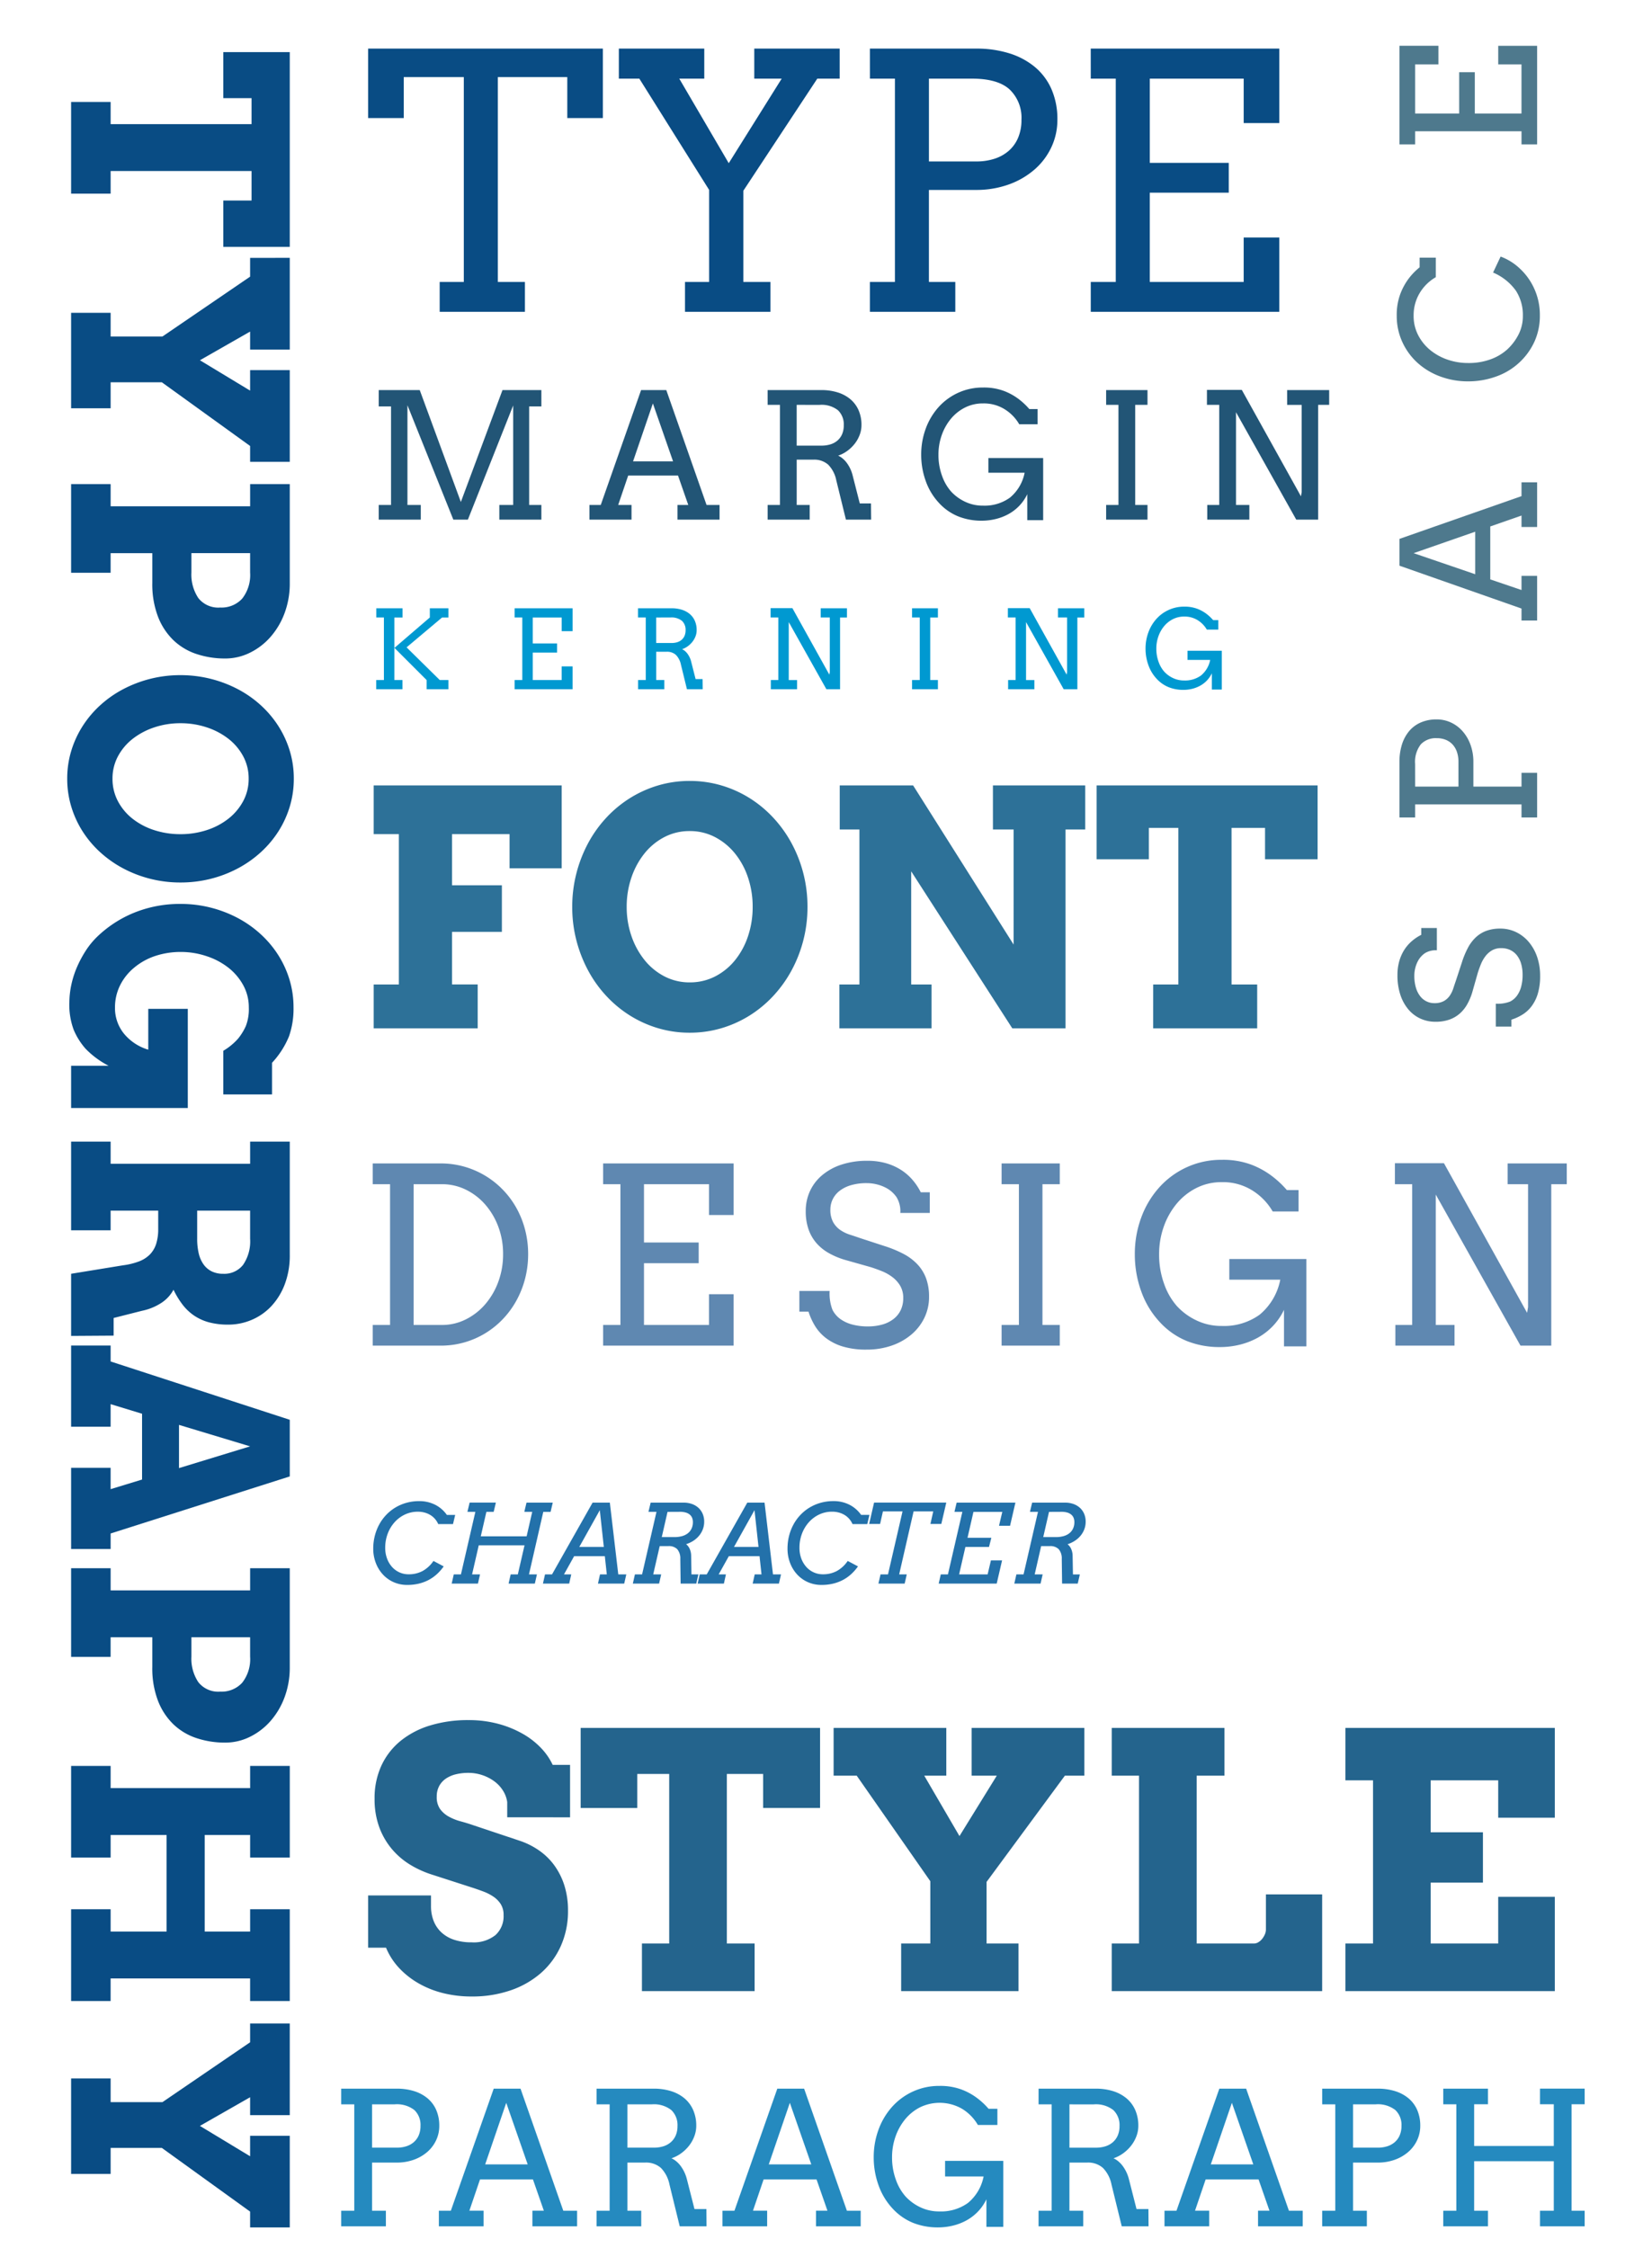 <svg xmlns="http://www.w3.org/2000/svg" xmlns:xlink="http://www.w3.org/1999/xlink" width="302" height="411" viewBox="0 0 302 411">
  <defs>
    <clipPath id="clip-Arvo2">
      <rect width="302" height="411"/>
    </clipPath>
  </defs>
  <g id="Arvo2" clip-path="url(#clip-Arvo2)">
    <g id="Group_70" data-name="Group 70" transform="translate(11439 3713)">
      <path id="Path_202" data-name="Path 202" d="M2.374,7.832H12.551a10.474,10.474,0,0,1,3.113.44,7.138,7.138,0,0,1,2.457,1.295,5.783,5.783,0,0,1,1.61,2.133,7.121,7.121,0,0,1,.573,2.938,6.114,6.114,0,0,1-.564,2.6,6.444,6.444,0,0,1-1.594,2.133,7.69,7.69,0,0,1-2.465,1.444,9.153,9.153,0,0,1-3.2.531H8.019v8.8h2.523V33H2.374V30.145H4.765V10.7H2.374ZM8.019,10.7v7.919h4.532a5.567,5.567,0,0,0,1.735-.257,3.882,3.882,0,0,0,1.361-.755,3.428,3.428,0,0,0,.9-1.245,4.309,4.309,0,0,0,.324-1.727,3.738,3.738,0,0,0-1.129-2.9,5.217,5.217,0,0,0-3.6-1.038Zm29.309,19.44h2.092l-1.992-5.711H27.749l-1.942,5.711H28.4V33H20.228V30.145h2.191L30.255,7.832h4.9l7.819,22.313H45.5V33H37.328Zm-8.633-8.467h7.77L32.546,10.422ZM49.056,7.832H59.531a10.414,10.414,0,0,1,3.1.44,7.138,7.138,0,0,1,2.457,1.295A5.864,5.864,0,0,1,66.7,11.7a7.033,7.033,0,0,1,.581,2.938,5.353,5.353,0,0,1-.34,1.868A6.473,6.473,0,0,1,66,18.216a7.2,7.2,0,0,1-1.436,1.4,6.569,6.569,0,0,1-1.81.946,3.78,3.78,0,0,1,.838.523,4.762,4.762,0,0,1,.8.83,6.759,6.759,0,0,1,.681,1.112,6.846,6.846,0,0,1,.49,1.336l1.395,5.479h2.175L69.16,33h-4.9l-1.876-7.653a6,6,0,0,0-1.569-3.03,4.087,4.087,0,0,0-2.88-.971H54.7v8.8h2.523V33H49.056V30.145h2.391V10.7H49.056ZM54.7,10.7v7.919h4.831a5.739,5.739,0,0,0,1.735-.249,3.781,3.781,0,0,0,1.361-.747,3.444,3.444,0,0,0,.9-1.237,4.249,4.249,0,0,0,.324-1.718,3.786,3.786,0,0,0-1.129-2.922A5.161,5.161,0,0,0,59.133,10.7Zm34.472,19.44h2.092l-1.992-5.711H79.593l-1.942,5.711h2.59V33H72.073V30.145h2.191L82.1,7.832H87l7.819,22.313H97.34V33H89.172Zm-8.633-8.467h7.77L84.391,10.422ZM120.324,33.1V28.053a8.551,8.551,0,0,1-1.577,2.283,8.781,8.781,0,0,1-2.108,1.6,10.1,10.1,0,0,1-2.482.946,11.5,11.5,0,0,1-2.681.315,12.2,12.2,0,0,1-4.532-.822,10.4,10.4,0,0,1-3.76-2.615,12.159,12.159,0,0,1-2.573-4.25,14.974,14.974,0,0,1-.888-5.13,14.468,14.468,0,0,1,.888-5.08,12.811,12.811,0,0,1,2.49-4.167,11.541,11.541,0,0,1,3.818-2.789,11.426,11.426,0,0,1,4.806-1.013,11.149,11.149,0,0,1,4.109.681,11.466,11.466,0,0,1,2.938,1.652,13.3,13.3,0,0,1,1.951,1.851h1.61v2.955h-3.569a8.336,8.336,0,0,0-2.947-2.988,8.227,8.227,0,0,0-7.612-.249,8.535,8.535,0,0,0-2.731,2.191,10.305,10.305,0,0,0-1.768,3.171,11.321,11.321,0,0,0-.631,3.785,11.772,11.772,0,0,0,.7,4.1,9.2,9.2,0,0,0,1.776,3.071,8.765,8.765,0,0,0,2.665,1.951,7.913,7.913,0,0,0,3.511.772,8.4,8.4,0,0,0,5.229-1.552,8.335,8.335,0,0,0,2.855-4.839H112.77V21.03h10.642V33.1Zm9.537-25.268h10.476a10.414,10.414,0,0,1,3.1.44,7.138,7.138,0,0,1,2.457,1.295,5.864,5.864,0,0,1,1.619,2.133,7.033,7.033,0,0,1,.581,2.938,5.353,5.353,0,0,1-.34,1.868,6.473,6.473,0,0,1-.946,1.71,7.2,7.2,0,0,1-1.436,1.4,6.569,6.569,0,0,1-1.81.946,3.78,3.78,0,0,1,.838.523,4.762,4.762,0,0,1,.8.83,6.76,6.76,0,0,1,.681,1.112,6.846,6.846,0,0,1,.49,1.336l1.395,5.479h2.175L149.965,33h-4.9l-1.876-7.653a6,6,0,0,0-1.569-3.03,4.087,4.087,0,0,0-2.88-.971h-3.237v8.8h2.523V33h-8.168V30.145h2.391V10.7h-2.391Zm5.645,2.872v7.919h4.831a5.738,5.738,0,0,0,1.735-.249,3.781,3.781,0,0,0,1.361-.747,3.444,3.444,0,0,0,.9-1.237,4.249,4.249,0,0,0,.324-1.718,3.786,3.786,0,0,0-1.129-2.922,5.161,5.161,0,0,0-3.586-1.046Zm34.472,19.44h2.092l-1.992-5.711H160.4l-1.942,5.711h2.59V33h-8.168V30.145h2.191l7.836-22.312h4.9l7.819,22.313h2.523V33h-8.168Zm-8.633-8.467h7.77L165.2,10.422ZM181.705,7.832h10.177a10.474,10.474,0,0,1,3.113.44,7.138,7.138,0,0,1,2.457,1.295,5.783,5.783,0,0,1,1.61,2.133,7.121,7.121,0,0,1,.573,2.938,6.114,6.114,0,0,1-.564,2.6,6.444,6.444,0,0,1-1.594,2.133,7.69,7.69,0,0,1-2.465,1.444,9.153,9.153,0,0,1-3.2.531H187.35v8.8h2.523V33h-8.168V30.145H184.1V10.7h-2.391ZM187.35,10.7v7.919h4.532a5.567,5.567,0,0,0,1.735-.257,3.882,3.882,0,0,0,1.361-.755,3.428,3.428,0,0,0,.9-1.245,4.309,4.309,0,0,0,.324-1.727,3.738,3.738,0,0,0-1.129-2.9,5.217,5.217,0,0,0-3.6-1.038Zm34.173-2.872h8.168v2.855H227.3V30.145h2.391V33h-8.168V30.145h2.523V21.1h-14.56v9.048h2.523V33h-8.168V30.145h2.391V10.688h-2.391V7.832h8.168v2.855h-2.523v7.62h14.56v-7.62h-2.523Z" transform="translate(-11379 -3339)" fill="#258abf"/>
      <path id="Path_216" data-name="Path 216" d="M13.613-3.145a8.751,8.751,0,0,1-1.26,1.431A7.273,7.273,0,0,1,10.83-.649a7.681,7.681,0,0,1-1.8.664,8.991,8.991,0,0,1-2.08.229,6.054,6.054,0,0,1-2.476-.5A5.958,5.958,0,0,1,2.51-1.65a6.5,6.5,0,0,1-1.3-2.1A7.215,7.215,0,0,1,.732-6.4,9.4,9.4,0,0,1,1.021-8.74a8.935,8.935,0,0,1,.815-2.085,8.266,8.266,0,0,1,1.279-1.748A7.981,7.981,0,0,1,4.8-13.916a8.219,8.219,0,0,1,2.021-.859,8.511,8.511,0,0,1,2.29-.3,6.34,6.34,0,0,1,2.954.669,5.827,5.827,0,0,1,2.124,1.851h1.523l-.4,1.68h-2.7a3.639,3.639,0,0,0-.571-.918,3.584,3.584,0,0,0-.83-.718,4.053,4.053,0,0,0-1.06-.464,4.6,4.6,0,0,0-1.26-.166,5.456,5.456,0,0,0-2.383.522A5.944,5.944,0,0,0,4.619-11.2a6.6,6.6,0,0,0-1.25,2.095A7.176,7.176,0,0,0,2.92-6.562a5.548,5.548,0,0,0,.352,2.026A4.752,4.752,0,0,0,4.209-3a4.053,4.053,0,0,0,1.357.967A3.984,3.984,0,0,0,7.178-1.7a5.326,5.326,0,0,0,2.593-.61,5.806,5.806,0,0,0,1.968-1.831ZM28.75-14.8h4.8l-.4,1.689H31.816L29.2-1.68h1.455L30.273,0h-4.8l.381-1.68h1.309L28.389-7H20.02L18.8-1.68h1.455L19.873,0h-4.8l.381-1.68h1.309l2.637-11.436H17.949l.4-1.689h4.8l-.4,1.689H21.416L20.391-8.643H28.77l1.025-4.473H28.35ZM42.188-1.68h1.24l-.361-3.34H37.461L35.6-1.68h1.328L36.553,0h-4.8l.381-1.68h1.279L40.83-14.8h3.154L45.527-1.68h1.465L46.611,0h-4.8ZM38.4-6.7h4.482l-.732-6.719ZM51.445-14.8h6.025a4.46,4.46,0,0,1,1.543.254,3.468,3.468,0,0,1,1.187.713,3.144,3.144,0,0,1,.762,1.1,3.584,3.584,0,0,1,.269,1.4,3.883,3.883,0,0,1-.269,1.46,4.167,4.167,0,0,1-.723,1.191,4.673,4.673,0,0,1-1.055.9A5.658,5.658,0,0,1,57.92-7.2a2.107,2.107,0,0,1,.645.82,3.156,3.156,0,0,1,.283,1.3l.059,3.4h1.26L59.785,0H56.924l-.059-4.5a2.592,2.592,0,0,0-.557-1.787,2.134,2.134,0,0,0-1.621-.566H53.1L51.914-1.68h1.455L52.988,0h-4.8l.381-1.68h1.309L52.51-13.115H51.045Zm3.086,1.689L53.477-8.5h2.314a5.219,5.219,0,0,0,1.353-.166,3.045,3.045,0,0,0,1.069-.508,2.381,2.381,0,0,0,.7-.859,2.719,2.719,0,0,0,.254-1.211A2.045,2.045,0,0,0,59.033-12a1.51,1.51,0,0,0-.425-.6,2.006,2.006,0,0,0-.732-.386,3.587,3.587,0,0,0-1.05-.137ZM70.469-1.68h1.24l-.361-3.34H65.742L63.877-1.68h1.328L64.834,0h-4.8l.381-1.68h1.279L69.111-14.8h3.154L73.809-1.68h1.465L74.893,0h-4.8ZM66.68-6.7h4.482l-.732-6.719ZM89.346-3.145a8.751,8.751,0,0,1-1.26,1.431A7.274,7.274,0,0,1,86.563-.649a7.681,7.681,0,0,1-1.8.664,8.991,8.991,0,0,1-2.08.229,6.054,6.054,0,0,1-2.476-.5A5.958,5.958,0,0,1,78.242-1.65a6.5,6.5,0,0,1-1.3-2.1A7.215,7.215,0,0,1,76.465-6.4a9.4,9.4,0,0,1,.288-2.344,8.935,8.935,0,0,1,.815-2.085,8.266,8.266,0,0,1,1.279-1.748,7.981,7.981,0,0,1,1.685-1.343,8.219,8.219,0,0,1,2.021-.859,8.511,8.511,0,0,1,2.29-.3,6.34,6.34,0,0,1,2.954.669,5.827,5.827,0,0,1,2.124,1.851h1.523l-.4,1.68h-2.7a3.639,3.639,0,0,0-.571-.918,3.584,3.584,0,0,0-.83-.718,4.053,4.053,0,0,0-1.06-.464,4.6,4.6,0,0,0-1.26-.166,5.456,5.456,0,0,0-2.383.522A5.944,5.944,0,0,0,80.352-11.2,6.6,6.6,0,0,0,79.1-9.106a7.176,7.176,0,0,0-.449,2.544A5.548,5.548,0,0,0,79-4.536,4.752,4.752,0,0,0,79.941-3a4.053,4.053,0,0,0,1.357.967A3.984,3.984,0,0,0,82.91-1.7,5.326,5.326,0,0,0,85.5-2.31a5.806,5.806,0,0,0,1.968-1.831ZM93.467-1.68h1.367L97.49-13.2H93.906l-.518,2.3h-2l.9-3.906h13.2L104.58-10.9h-1.992l.518-2.3H99.512L96.875-1.68h1.387L97.881,0H93.086ZM107.383-14.8h10.742l-.977,4.229h-2.021l.6-2.539h-5.273l-1.084,4.736h4.355L113.3-6.7h-4.316l-1.152,5.02h5.215l.6-2.559h2.041L114.707,0H104.1l.381-1.68h1.309l2.637-11.436h-1.445Zm13.8,0h6.025a4.46,4.46,0,0,1,1.543.254,3.468,3.468,0,0,1,1.187.713,3.144,3.144,0,0,1,.762,1.1,3.584,3.584,0,0,1,.269,1.4,3.883,3.883,0,0,1-.269,1.46,4.167,4.167,0,0,1-.723,1.191,4.673,4.673,0,0,1-1.055.9,5.658,5.658,0,0,1-1.265.591,2.107,2.107,0,0,1,.645.82,3.156,3.156,0,0,1,.283,1.3l.059,3.4h1.26L129.521,0H126.66L126.6-4.5a2.592,2.592,0,0,0-.557-1.787,2.134,2.134,0,0,0-1.621-.566h-1.592L121.65-1.68h1.455L122.725,0h-4.8l.381-1.68h1.309l2.637-11.436h-1.465Zm3.086,1.689L123.213-8.5h2.314a5.219,5.219,0,0,0,1.353-.166,3.045,3.045,0,0,0,1.069-.508,2.381,2.381,0,0,0,.7-.859,2.719,2.719,0,0,0,.254-1.211A2.045,2.045,0,0,0,128.77-12a1.51,1.51,0,0,0-.425-.6,2.006,2.006,0,0,0-.732-.386,3.587,3.587,0,0,0-1.05-.137Z" transform="translate(-11371.5 -3423.5)" fill="#2371aa"/>
      <path id="Path_206" data-name="Path 206" d="M26.724-34.563a5.307,5.307,0,0,0-.778-2.095,6.2,6.2,0,0,0-1.587-1.7,7.938,7.938,0,0,0-2.19-1.127,7.932,7.932,0,0,0-2.555-.413,9.546,9.546,0,0,0-2.253.254,5.6,5.6,0,0,0-1.825.778A3.883,3.883,0,0,0,14.3-37.515a3.979,3.979,0,0,0-.46,1.968,3.749,3.749,0,0,0,.619,2.269A4.9,4.9,0,0,0,16.044-31.9a9.44,9.44,0,0,0,2.142.857q1.174.317,2.285.7l8.728,2.92a13.952,13.952,0,0,1,3.4,1.746,11.656,11.656,0,0,1,2.745,2.7,12.826,12.826,0,0,1,1.825,3.65,15.033,15.033,0,0,1,.667,4.634,15.515,15.515,0,0,1-1.285,6.379,14.37,14.37,0,0,1-3.6,4.951A16.5,16.5,0,0,1,27.39-.159,21.432,21.432,0,0,1,20.217.984,21.331,21.331,0,0,1,15,.365a17.407,17.407,0,0,1-4.491-1.793A15.265,15.265,0,0,1,6.951-4.237a12.3,12.3,0,0,1-2.38-3.7H1.3v-9.553H12.791v1.968a7.33,7.33,0,0,0,.46,2.634,5.7,5.7,0,0,0,1.381,2.095A6.287,6.287,0,0,0,16.948-9.41a9.84,9.84,0,0,0,3.269.492,6.378,6.378,0,0,0,4.348-1.317A4.635,4.635,0,0,0,26.057-13.9a3.637,3.637,0,0,0-.524-2.015,4.734,4.734,0,0,0-1.349-1.365,8.841,8.841,0,0,0-1.841-.936q-1.016-.381-2-.7l-7.268-2.349a18.289,18.289,0,0,1-3.983-1.777A13.7,13.7,0,0,1,5.7-25.9a13.337,13.337,0,0,1-2.349-4.015,14.74,14.74,0,0,1-.873-5.253,14.114,14.114,0,0,1,1.27-6.11A12.716,12.716,0,0,1,7.3-45.8a15.89,15.89,0,0,1,5.427-2.793,23.665,23.665,0,0,1,6.887-.952,20.738,20.738,0,0,1,5.459.682,18.9,18.9,0,0,1,4.491,1.825,14.412,14.412,0,0,1,3.364,2.618,11.612,11.612,0,0,1,2.111,3.063h3.174v9.585H26.724ZM51.353-8.7h4.983V-39.7H50.5v6.221H40.149V-48.115H83.916v14.631H73.506V-39.7H66.873V-8.7h5.078V0h-20.6ZM86.392-48.115h20.6v8.728h-4.031L109.4-28.342l6.824-11.045h-4.6v-8.728h20.6v8.728h-3.555L114.353-19.963V-8.7h5.84V0H98.738V-8.7h5.332V-20.09l-13.457-19.3H86.392Zm50.845,0h20.6v8.728h-5.078V-8.7H163.23a1.556,1.556,0,0,0,.809-.238,2.581,2.581,0,0,0,.7-.619,3.624,3.624,0,0,0,.492-.825,2.171,2.171,0,0,0,.19-.857v-6.443H175.7V0H137.236V-8.7h4.983V-39.387h-4.983Zm42.72,0h38.276v16.409H207.886V-38.53H195.54v9.49h9.553v9.2H195.54V-8.7h12.346v-8.538h10.347V0H179.956V-8.7H185V-38.53h-5.046Z" transform="translate(-11373 -3349)" fill="#24648d"/>
      <path id="Path_217" data-name="Path 217" d="M3.311-44.414H37.676v15.146H28.154v-6.24H17.637v9.346h9.111v8.525H17.637v9.609h4.688V0H3.311V-8.027h4.6v-27.48h-4.6ZM61.084.791a20.111,20.111,0,0,1-5.771-.82,20.881,20.881,0,0,1-5.142-2.314,21.416,21.416,0,0,1-4.336-3.589,22.3,22.3,0,0,1-3.325-4.658,24.689,24.689,0,0,1-2.139-5.493,24.238,24.238,0,0,1-.762-6.123,24.409,24.409,0,0,1,.762-6.138,24.623,24.623,0,0,1,2.139-5.508,22.3,22.3,0,0,1,3.325-4.658A21.416,21.416,0,0,1,50.171-42.1a20.881,20.881,0,0,1,5.142-2.314,20.111,20.111,0,0,1,5.771-.82,20.261,20.261,0,0,1,5.786.82A20.819,20.819,0,0,1,72.026-42.1a21.416,21.416,0,0,1,4.336,3.589,22.732,22.732,0,0,1,3.34,4.658,24.2,24.2,0,0,1,2.153,5.508,24.409,24.409,0,0,1,.762,6.138,24.291,24.291,0,0,1-.762,6.108A24.2,24.2,0,0,1,79.7-10.591a22.732,22.732,0,0,1-3.34,4.658,21.416,21.416,0,0,1-4.336,3.589A20.819,20.819,0,0,1,66.87-.029,20.261,20.261,0,0,1,61.084.791Zm0-9.2a10.018,10.018,0,0,0,4.673-1.1A11.325,11.325,0,0,0,69.4-12.5a13.962,13.962,0,0,0,2.358-4.395,16.706,16.706,0,0,0,.835-5.317,16.668,16.668,0,0,0-.85-5.361,13.991,13.991,0,0,0-2.388-4.409,11.536,11.536,0,0,0-3.647-2.988,9.869,9.869,0,0,0-4.629-1.1,9.869,9.869,0,0,0-4.629,1.1,11.376,11.376,0,0,0-3.633,2.988,14.394,14.394,0,0,0-2.388,4.409,16.41,16.41,0,0,0-.864,5.361,16.189,16.189,0,0,0,.864,5.317A14.429,14.429,0,0,0,52.822-12.5a11.376,11.376,0,0,0,3.633,2.988A9.869,9.869,0,0,0,61.084-8.408Zm55.43-36.006h16.875v8.057h-3.6V0h-9.727L101.572-28.711V-8.027h3.721V0H88.447V-8.027h3.662v-28.33h-3.6v-8.057h13.418l18.369,29.092V-36.357h-3.779Zm29.3,36.387h4.6V-36.65H145.02v5.742h-9.551V-44.414h40.4v13.506H166.26V-36.65h-6.123V-8.027h4.688V0H145.811Z" transform="translate(-11374 -3525)" fill="#2d7198"/>
      <path id="Path_218" data-name="Path 218" d="M15.273-18.328a3.72,3.72,0,0,0-.531-2.191,4.127,4.127,0,0,0-1.17-1.121,5.388,5.388,0,0,0-1.4-.6,5.8,5.8,0,0,0-1.527-.208,7.546,7.546,0,0,0-2.208.291,4.687,4.687,0,0,0-1.569.789A3.29,3.29,0,0,0,5.927-20.2a3.211,3.211,0,0,0-.315,1.395A3.5,3.5,0,0,0,6-17.042a3.259,3.259,0,0,0,.988,1.079,5.118,5.118,0,0,0,1.32.639q.722.232,1.386.465l3.354,1.1a16.045,16.045,0,0,1,2.665,1.1,7.292,7.292,0,0,1,1.934,1.453A5.741,5.741,0,0,1,18.834-9.28a7.28,7.28,0,0,1,.407,2.54A6.573,6.573,0,0,1,18.6-3.852a7.009,7.009,0,0,1-1.785,2.308A8.462,8.462,0,0,1,14.086-.008a10.444,10.444,0,0,1-3.478.556,11,11,0,0,1-3.32-.44A7.288,7.288,0,0,1,4.972-1.071a6.162,6.162,0,0,1-1.5-1.685A9.219,9.219,0,0,1,2.59-4.7H1.328V-7.554H5.512A6.205,6.205,0,0,0,5.9-4.947a3.539,3.539,0,0,0,1.087,1.27,4.986,4.986,0,0,0,1.66.764,8.222,8.222,0,0,0,2.125.257,7.214,7.214,0,0,0,2.034-.266,4.5,4.5,0,0,0,1.544-.772,3.4,3.4,0,0,0,.979-1.229,3.791,3.791,0,0,0,.34-1.635,3.283,3.283,0,0,0-.423-1.718,4.18,4.18,0,0,0-1.087-1.2,6.322,6.322,0,0,0-1.453-.813q-.789-.315-1.519-.548L7.554-11.87a10.666,10.666,0,0,1-2.183-.93,6.464,6.464,0,0,1-1.693-1.378,5.8,5.8,0,0,1-1.087-1.9,7.581,7.581,0,0,1-.382-2.515A6.55,6.55,0,0,1,2.772-21.3a6.289,6.289,0,0,1,1.66-2.208,7.984,7.984,0,0,1,2.681-1.486,11.239,11.239,0,0,1,3.627-.54,9.262,9.262,0,0,1,2.482.315,7.848,7.848,0,0,1,2.059.888,7.213,7.213,0,0,1,1.627,1.378A8.31,8.31,0,0,1,18.1-21.184h1.245v2.855Zm24.282-6.84H49.732a10.474,10.474,0,0,1,3.113.44A7.138,7.138,0,0,1,55.3-23.433a5.783,5.783,0,0,1,1.61,2.133,7.121,7.121,0,0,1,.573,2.938,6.114,6.114,0,0,1-.564,2.6,6.444,6.444,0,0,1-1.594,2.133,7.69,7.69,0,0,1-2.465,1.444,9.153,9.153,0,0,1-3.2.531H45.2v8.8h2.523V0H39.555V-2.855h2.391V-22.3H39.555ZM45.2-22.3v7.919h4.532a5.567,5.567,0,0,0,1.735-.257,3.882,3.882,0,0,0,1.361-.755,3.428,3.428,0,0,0,.9-1.245,4.309,4.309,0,0,0,.324-1.727,3.738,3.738,0,0,0-1.129-2.9,5.217,5.217,0,0,0-3.6-1.038ZM92.658-2.855h2.092L92.757-8.566H83.079L81.136-2.855h2.59V0H75.558V-2.855h2.191l7.836-22.312h4.9L98.3-2.855h2.523V0H92.658Zm-8.633-8.467h7.77L87.876-22.578Zm54.3-7.205a8.2,8.2,0,0,0-2.947-2.972,7.92,7.92,0,0,0-4.092-1.079,7.628,7.628,0,0,0-3.52.813,8.585,8.585,0,0,0-2.731,2.183,10.179,10.179,0,0,0-1.768,3.171,11.393,11.393,0,0,0-.631,3.793,11.606,11.606,0,0,0,.7,4.175,9.218,9.218,0,0,0,1.818,3.021,9.786,9.786,0,0,0,2.665,2.009,7.39,7.39,0,0,0,3.47.805,8.153,8.153,0,0,0,4.565-1.27,9.86,9.86,0,0,0,3.32-4.175l2.922,1.378a10.263,10.263,0,0,1-2.142,3.461,11.374,11.374,0,0,1-3.727,2.689A11.585,11.585,0,0,1,131.317.5a11.4,11.4,0,0,1-4.731-.971,12,12,0,0,1-3.843-2.764,12.159,12.159,0,0,1-2.573-4.25,14.974,14.974,0,0,1-.888-5.13,14.468,14.468,0,0,1,.888-5.08,12.714,12.714,0,0,1,2.49-4.159,11.7,11.7,0,0,1,3.818-2.789,11.347,11.347,0,0,1,4.806-1.021,10.927,10.927,0,0,1,3.984.656,11.444,11.444,0,0,1,2.847,1.561,11.748,11.748,0,0,1,2.017,1.967h1.76v2.955ZM162.6-25.168h18.029v7.122h-3.4V-22.3h-8.981v8.052H175.8v2.855h-7.554v8.533h8.981v-4.25h3.4V0H162.6V-2.855H165V-22.3H162.6Z" transform="translate(-11158 -3524) rotate(-90)" fill="#4e798d"/>
      <path id="Path_223" data-name="Path 223" d="M2.234-2.687h2.25V-20.7H2.234v-2.984h7.5L17.25-3.234l7.609-20.453h7.109V-20.7H29.734V-2.687h2.234V0H24.281V-2.687h2.531V-20.875L18.531,0H15.875L7.484-20.922V-2.687H9.922V0H2.234Zm54.619,0h1.969L56.947-8.062H47.838L46.009-2.687h2.438V0H40.759V-2.687h2.063l7.375-21h4.609l7.359,21h2.375V0H56.853Zm-8.125-7.969h7.313L52.353-21.25Zm24.6-13.031h9.859a9.8,9.8,0,0,1,2.914.414,6.718,6.718,0,0,1,2.313,1.219,5.519,5.519,0,0,1,1.523,2.008,6.619,6.619,0,0,1,.547,2.766,5.038,5.038,0,0,1-.32,1.758,6.092,6.092,0,0,1-.891,1.609,6.774,6.774,0,0,1-1.352,1.32,6.183,6.183,0,0,1-1.7.891,3.558,3.558,0,0,1,.789.492,4.482,4.482,0,0,1,.75.781A6.362,6.362,0,0,1,88.4-9.383a6.443,6.443,0,0,1,.461,1.258l1.313,5.156h2.047L92.253,0H87.644L85.878-7.2A5.651,5.651,0,0,0,84.4-10.055a3.847,3.847,0,0,0-2.711-.914H78.644v8.281h2.375V0H73.331V-2.687h2.25v-18.3h-2.25Zm5.313,2.7v7.453h4.547a5.4,5.4,0,0,0,1.633-.234,3.559,3.559,0,0,0,1.281-.7,3.242,3.242,0,0,0,.844-1.164,4,4,0,0,0,.3-1.617A3.563,3.563,0,0,0,86.191-20a4.857,4.857,0,0,0-3.375-.984ZM120.794.094v-4.75a8.048,8.048,0,0,1-1.484,2.148A8.264,8.264,0,0,1,117.325-1a9.5,9.5,0,0,1-2.336.891,10.819,10.819,0,0,1-2.523.3A11.484,11.484,0,0,1,108.2-.586a9.791,9.791,0,0,1-3.539-2.461,11.444,11.444,0,0,1-2.422-4,14.093,14.093,0,0,1-.836-4.828,13.617,13.617,0,0,1,.836-4.781,12.057,12.057,0,0,1,2.344-3.922,10.862,10.862,0,0,1,3.594-2.625,10.753,10.753,0,0,1,4.523-.953,10.493,10.493,0,0,1,3.867.641,10.791,10.791,0,0,1,2.766,1.555,12.52,12.52,0,0,1,1.836,1.742h1.516v2.781h-3.359a7.845,7.845,0,0,0-2.773-2.812,7.185,7.185,0,0,0-3.867-1,7.145,7.145,0,0,0-3.3.766,8.033,8.033,0,0,0-2.57,2.063,9.7,9.7,0,0,0-1.664,2.984,10.655,10.655,0,0,0-.594,3.563,11.079,11.079,0,0,0,.656,3.859,8.661,8.661,0,0,0,1.672,2.891A8.249,8.249,0,0,0,109.4-3.289a7.448,7.448,0,0,0,3.3.727,7.906,7.906,0,0,0,4.922-1.461,7.845,7.845,0,0,0,2.688-4.555h-6.625v-2.687H123.7V.094Zm14.416-23.781h7.563v2.7h-2.25v18.3h2.25V0h-7.562V-2.687h2.25v-18.3h-2.25Zm33.087,0h7.688v2.7h-2.016V0h-4L158.953-19.641V-2.687h2.438V0H153.7V-2.687h2.188v-18.3h-2.25v-2.734h6.375L170.828-4.266l.125-.75V-20.984H168.3Z" transform="translate(-11372 -3618)" fill="#225576"/>
      <path id="Path_219" data-name="Path 219" d="M3.142-33.311H15.535a15.684,15.684,0,0,1,4.351.593,15.839,15.839,0,0,1,3.845,1.67,15.886,15.886,0,0,1,3.23,2.582,15.918,15.918,0,0,1,2.472,3.351A16.9,16.9,0,0,1,31-21.149a17.5,17.5,0,0,1,.549,4.406A17.8,17.8,0,0,1,31-12.283a17.283,17.283,0,0,1-1.571,4A16.192,16.192,0,0,1,26.96-4.889a15.8,15.8,0,0,1-3.23,2.615A15.589,15.589,0,0,1,19.885-.593,15.684,15.684,0,0,1,15.535,0H3.142V-3.779H6.306v-25.73H3.142Zm7.471,3.8v25.73H15.8a9.615,9.615,0,0,0,4.34-1.011,11.357,11.357,0,0,0,3.549-2.758,13.247,13.247,0,0,0,2.4-4.109,14.47,14.47,0,0,0,.879-5.087,14.073,14.073,0,0,0-.879-5.01,13.052,13.052,0,0,0-2.4-4.054,11.219,11.219,0,0,0-3.549-2.714,9.79,9.79,0,0,0-4.34-.989Zm34.642-3.8H69.117v9.426h-4.5v-5.625H52.726v10.657h10v3.779h-10V-3.779H64.613V-9.4h4.5V0H45.255V-3.779h3.164v-25.73H45.255Zm54.33,9.053a4.923,4.923,0,0,0-.7-2.9,5.463,5.463,0,0,0-1.549-1.483,7.132,7.132,0,0,0-1.857-.791,7.679,7.679,0,0,0-2.021-.275,9.987,9.987,0,0,0-2.922.385,6.2,6.2,0,0,0-2.076,1.044,4.355,4.355,0,0,0-1.241,1.538A4.251,4.251,0,0,0,86.8-24.9a4.636,4.636,0,0,0,.516,2.34,4.314,4.314,0,0,0,1.307,1.428,6.773,6.773,0,0,0,1.747.846q.956.308,1.835.615l4.438,1.45a21.236,21.236,0,0,1,3.527,1.45,9.651,9.651,0,0,1,2.56,1.923,7.6,7.6,0,0,1,1.571,2.56,9.635,9.635,0,0,1,.538,3.362A8.7,8.7,0,0,1,103.99-5.1a9.276,9.276,0,0,1-2.362,3.054A11.2,11.2,0,0,1,98.013-.011a13.823,13.823,0,0,1-4.6.736A14.552,14.552,0,0,1,89.016.143a9.646,9.646,0,0,1-3.065-1.56,8.156,8.156,0,0,1-1.989-2.23A12.2,12.2,0,0,1,82.8-6.218h-1.67V-10h5.537a8.213,8.213,0,0,0,.516,3.45A4.683,4.683,0,0,0,88.62-4.867a6.6,6.6,0,0,0,2.2,1.011,10.882,10.882,0,0,0,2.813.341,9.548,9.548,0,0,0,2.692-.352,5.949,5.949,0,0,0,2.043-1.022,4.5,4.5,0,0,0,1.3-1.626,5.017,5.017,0,0,0,.45-2.164,4.345,4.345,0,0,0-.56-2.274,5.532,5.532,0,0,0-1.439-1.593,8.368,8.368,0,0,0-1.923-1.077q-1.044-.417-2.01-.725L89.367-15.71a14.117,14.117,0,0,1-2.889-1.23,8.555,8.555,0,0,1-2.241-1.824A7.677,7.677,0,0,1,82.8-21.281a10.034,10.034,0,0,1-.505-3.329,8.669,8.669,0,0,1,.747-3.582,8.323,8.323,0,0,1,2.2-2.922,10.567,10.567,0,0,1,3.549-1.967,14.875,14.875,0,0,1,4.8-.714,12.259,12.259,0,0,1,3.285.417A10.387,10.387,0,0,1,99.6-32.2a9.547,9.547,0,0,1,2.153,1.824,11,11,0,0,1,1.571,2.34h1.648v3.779ZM118.1-33.311h10.635v3.8h-3.164v25.73h3.164V0H118.1V-3.779h3.164v-25.73H118.1ZM169.726.132v-6.68a11.318,11.318,0,0,1-2.087,3.021,11.622,11.622,0,0,1-2.791,2.12,13.363,13.363,0,0,1-3.285,1.252,15.214,15.214,0,0,1-3.549.417,16.15,16.15,0,0,1-6-1.088,13.768,13.768,0,0,1-4.977-3.461,16.093,16.093,0,0,1-3.406-5.625,19.818,19.818,0,0,1-1.176-6.79,19.149,19.149,0,0,1,1.176-6.724,16.955,16.955,0,0,1,3.3-5.515,15.275,15.275,0,0,1,5.054-3.691,15.122,15.122,0,0,1,6.361-1.34,14.756,14.756,0,0,1,5.438.9,15.175,15.175,0,0,1,3.889,2.186,17.606,17.606,0,0,1,2.582,2.45h2.131v3.911H167.66a11.033,11.033,0,0,0-3.9-3.955,10.1,10.1,0,0,0-5.438-1.406,10.048,10.048,0,0,0-4.636,1.077,11.3,11.3,0,0,0-3.615,2.9,13.64,13.64,0,0,0-2.34,4.2,14.983,14.983,0,0,0-.835,5.01,15.58,15.58,0,0,0,.923,5.427,12.18,12.18,0,0,0,2.351,4.065A11.6,11.6,0,0,0,153.7-4.625,10.473,10.473,0,0,0,158.344-3.6a11.118,11.118,0,0,0,6.921-2.054,11.032,11.032,0,0,0,3.779-6.405h-9.316v-3.779h14.084V.132Zm40.882-33.442h10.811v3.8h-2.834V0h-5.625L197.468-27.62v23.84H200.9V0H190.085V-3.779h3.076v-25.73H190v-3.845h8.965L214.167-6l.176-1.055V-29.509h-3.735Z" transform="translate(-11374 -3467)" fill="#5f88b1"/>
      <path id="Path_224" data-name="Path 224" d="M25.576-13.115V-14.8h3.4v1.689H27.813L21.328-7.656,27.393-1.68h1.582V0H24.99V-1.68L19.111-7.559ZM15.791-14.8h4.8v1.689h-1.5V-1.68h1.484V0h-4.8V-1.68h1.406V-13.115H15.791Zm25.283,0H51.68v4.189h-2v-2.5H44.395v4.736h4.443V-6.7H44.395v5.02h5.283v-2.5h2V0H41.074V-1.68H42.48V-13.115H41.074Zm22.559,0h6.162a6.126,6.126,0,0,1,1.821.259,4.2,4.2,0,0,1,1.445.762,3.449,3.449,0,0,1,.952,1.255,4.137,4.137,0,0,1,.342,1.729,3.149,3.149,0,0,1-.2,1.1A3.808,3.808,0,0,1,73.6-8.7a4.234,4.234,0,0,1-.845.825,3.864,3.864,0,0,1-1.064.557,2.224,2.224,0,0,1,.493.308,2.8,2.8,0,0,1,.469.488,3.976,3.976,0,0,1,.4.654,4.027,4.027,0,0,1,.288.786l.82,3.223h1.279L75.459,0H72.578l-1.1-4.5a3.532,3.532,0,0,0-.923-1.782,2.4,2.4,0,0,0-1.694-.571h-1.9V-1.68h1.484V0h-4.8V-1.68h1.406V-13.115H63.633Zm3.32,1.689v4.658h2.842A3.376,3.376,0,0,0,70.815-8.6a2.224,2.224,0,0,0,.8-.439,2.026,2.026,0,0,0,.527-.728,2.5,2.5,0,0,0,.19-1.011A2.227,2.227,0,0,0,71.67-12.5a3.036,3.036,0,0,0-2.109-.615ZM97.031-14.8h4.8v1.689h-1.26V0h-2.5L91.191-12.275v10.6h1.523V0h-4.8V-1.68h1.367V-13.115H87.871v-1.709h3.984L98.613-2.666l.078-.469v-9.98h-1.66Zm16.7,0h4.727v1.689h-1.406V-1.68h1.406V0H113.73V-1.68h1.406V-13.115H113.73Zm26.68,0h4.8v1.689h-1.26V0h-2.5L134.57-12.275v10.6h1.523V0h-4.8V-1.68h1.367V-13.115H131.25v-1.709h3.984l6.758,12.158.078-.469v-9.98h-1.66ZM168.535.059V-2.91a5.03,5.03,0,0,1-.928,1.343,5.165,5.165,0,0,1-1.24.942,5.939,5.939,0,0,1-1.46.557,6.762,6.762,0,0,1-1.577.186,7.178,7.178,0,0,1-2.666-.483A6.119,6.119,0,0,1,158.452-1.9a7.152,7.152,0,0,1-1.514-2.5,8.808,8.808,0,0,1-.522-3.018,8.51,8.51,0,0,1,.522-2.988,7.536,7.536,0,0,1,1.465-2.451,6.789,6.789,0,0,1,2.246-1.641,6.721,6.721,0,0,1,2.827-.6,6.558,6.558,0,0,1,2.417.4,6.745,6.745,0,0,1,1.729.972,7.824,7.824,0,0,1,1.147,1.089h.947V-10.9h-2.1a4.9,4.9,0,0,0-1.733-1.758,4.491,4.491,0,0,0-2.417-.625,4.466,4.466,0,0,0-2.061.479,5.021,5.021,0,0,0-1.606,1.289,6.062,6.062,0,0,0-1.04,1.865,6.659,6.659,0,0,0-.371,2.227,6.925,6.925,0,0,0,.41,2.412A5.413,5.413,0,0,0,159.844-3.2a5.156,5.156,0,0,0,1.567,1.147,4.655,4.655,0,0,0,2.065.454,4.942,4.942,0,0,0,3.076-.913,4.9,4.9,0,0,0,1.68-2.847h-4.141v-1.68h6.26v7.1Z" transform="translate(-11386 -3587)" fill="#0099d1"/>
      <path id="Path_203" data-name="Path 203" d="M9.64-7.225h4.053V-32.985H8.943v5.168H.527V-39.973h35.6v12.155H27.66v-5.168h-5.4V-7.225H26.4V0H9.64Zm28.5-32.748H54.9v7.251H51.617l5.241,9.176,5.55-9.176H58.665v-7.251H75.42v7.251H72.529L60.885-16.585v9.36h4.75V0H48.184V-7.225h4.337V-16.69L41.575-32.722H38.141Zm41.357,0H97.57a15.491,15.491,0,0,1,5.55.962,13.905,13.905,0,0,1,4.363,2.6,12.043,12.043,0,0,1,2.866,3.771,10.116,10.116,0,0,1,1.033,4.456,16.445,16.445,0,0,1-.813,5.234,11.2,11.2,0,0,1-2.517,4.232,11.967,11.967,0,0,1-4.311,2.834,16.6,16.6,0,0,1-6.17,1.042H92.123v7.62h3.588V0H79.5V-7.225h4.053v-25.5H79.5Zm12.624,7.251V-21.99H95.66a7.753,7.753,0,0,0,4.673-1.266,4.633,4.633,0,0,0,1.73-4.008,5.093,5.093,0,0,0-1.626-4.008,6.966,6.966,0,0,0-4.776-1.45ZM133.351.712a17.377,17.377,0,0,1-5.086-.738,18.215,18.215,0,0,1-4.531-2.083,18.966,18.966,0,0,1-3.821-3.23,20.073,20.073,0,0,1-2.93-4.192,22.506,22.506,0,0,1-1.885-4.944,22.254,22.254,0,0,1-.671-5.511,22.412,22.412,0,0,1,.671-5.524,22.446,22.446,0,0,1,1.885-4.957,20.073,20.073,0,0,1,2.93-4.192,18.966,18.966,0,0,1,3.821-3.23,18.215,18.215,0,0,1,4.531-2.083,17.377,17.377,0,0,1,5.086-.738,17.507,17.507,0,0,1,5.1.738,18.16,18.16,0,0,1,4.544,2.083,18.966,18.966,0,0,1,3.821,3.23,20.455,20.455,0,0,1,2.943,4.192,22.056,22.056,0,0,1,1.9,4.957,22.413,22.413,0,0,1,.671,5.524,22.3,22.3,0,0,1-.671,5.5,22.056,22.056,0,0,1-1.9,4.957,20.455,20.455,0,0,1-2.943,4.192,18.966,18.966,0,0,1-3.821,3.23A18.16,18.16,0,0,1,138.45-.026,17.507,17.507,0,0,1,133.351.712Zm0-8.279a8.678,8.678,0,0,0,4.118-.989,10.027,10.027,0,0,0,3.214-2.689,12.654,12.654,0,0,0,2.078-3.955,15.329,15.329,0,0,0,.736-4.786,15.294,15.294,0,0,0-.749-4.825,12.677,12.677,0,0,0-2.1-3.968,10.213,10.213,0,0,0-3.214-2.689,8.549,8.549,0,0,0-4.079-.989,8.549,8.549,0,0,0-4.079.989,10.073,10.073,0,0,0-3.2,2.689,13.042,13.042,0,0,0-2.1,3.968,15.056,15.056,0,0,0-.762,4.825,14.853,14.853,0,0,0,.762,4.786,13.073,13.073,0,0,0,2.1,3.955,10.073,10.073,0,0,0,3.2,2.689A8.549,8.549,0,0,0,133.351-7.567ZM185.836,0V-6.855a16.121,16.121,0,0,1-3.124,4.219,12.634,12.634,0,0,1-3.446,2.162,13.125,13.125,0,0,1-5.15.791,15.92,15.92,0,0,1-3.2-.382,17.262,17.262,0,0,1-3.1-1,20.942,20.942,0,0,1-2.93-1.556,14.47,14.47,0,0,1-2.595-2.1,21.267,21.267,0,0,1-4.453-6.842,22.217,22.217,0,0,1-1.588-8.477,22.038,22.038,0,0,1,.671-5.458,22.231,22.231,0,0,1,1.885-4.931,20.218,20.218,0,0,1,2.93-4.179,18.965,18.965,0,0,1,3.821-3.23,18.215,18.215,0,0,1,4.531-2.083,17.377,17.377,0,0,1,5.086-.738,15.252,15.252,0,0,1,5.292.831,16,16,0,0,1,4.828,3.1h5.783v8.912H183.1a11.264,11.264,0,0,0-2.233-2.716,10.452,10.452,0,0,0-2.272-1.4,8.517,8.517,0,0,0-3.421-.554,8.355,8.355,0,0,0-4.027,1,10.374,10.374,0,0,0-3.214,2.7,13,13,0,0,0-2.13,4.008,14.776,14.776,0,0,0-.774,4.733,14.775,14.775,0,0,0,.7,4.562,11.736,11.736,0,0,0,2.117,3.889,9.883,9.883,0,0,0,3.3,2.65,9.036,9.036,0,0,0,4.027.923A7.409,7.409,0,0,0,179.95-9.65a9.092,9.092,0,0,0,2.943-4.456h-7.461v-7.225h18.123V0ZM199.7-39.973h20.7a14.81,14.81,0,0,1,5.4.923,12.1,12.1,0,0,1,4,2.465A10.574,10.574,0,0,1,232.292-33a10.818,10.818,0,0,1,.865,4.258,13.328,13.328,0,0,1-.426,3.56,9.065,9.065,0,0,1-1.239,2.716,9.146,9.146,0,0,1-2,2.1,15.711,15.711,0,0,1-2.711,1.648,6.647,6.647,0,0,1,2.323,2.1,10.178,10.178,0,0,1,1.523,3.652l1.317,5.194h3.227L235.222,0H223.863l-1.549-9.492a12.928,12.928,0,0,0-.71-2.914,5.559,5.559,0,0,0-1.278-2,4.9,4.9,0,0,0-1.949-1.147,8.942,8.942,0,0,0-2.724-.369h-3.33v8.7h3.588V0H199.7V-7.225h4.053v-25.5H199.7Zm12.624,7.251v9.677h5.137a11.567,11.567,0,0,0,2.646-.277,5.723,5.723,0,0,0,2.014-.87,4.016,4.016,0,0,0,1.291-1.49,4.7,4.7,0,0,0,.452-2.136,4.353,4.353,0,0,0-1.626-3.612,7.554,7.554,0,0,0-4.776-1.292Zm47.011,25.5h3.9l-1.755-5.748h-12.03l-1.756,5.748h4.131V0H236.977V-7.225h2.917l10.662-32.748h10.352l10.43,32.748h2.84V0H259.334Zm-7.848-12.5h7.9l-3.976-13Zm26.2-20.25h18.071a15.491,15.491,0,0,1,5.55.962,13.905,13.905,0,0,1,4.363,2.6,12.043,12.043,0,0,1,2.866,3.771,10.116,10.116,0,0,1,1.033,4.456,16.445,16.445,0,0,1-.813,5.234,11.2,11.2,0,0,1-2.517,4.232,11.967,11.967,0,0,1-4.311,2.834,16.594,16.594,0,0,1-6.17,1.042h-5.447v7.62H293.9V0H277.689V-7.225h4.053v-25.5h-4.053Zm12.624,7.251V-21.99h3.537a7.753,7.753,0,0,0,4.673-1.266,4.633,4.633,0,0,0,1.73-4.008,5.093,5.093,0,0,0-1.626-4.008,6.966,6.966,0,0,0-4.776-1.45Zm49.722-7.251h16.78v7.251h-4.131v25.5h4.131V0h-16.78V-7.225h4.079v-10.23H326.456v10.23h4.131V0H313.832V-7.225h4.053v-25.5h-4.053v-7.251h16.755v7.251h-4.131v8.306h17.658v-8.306h-4.079Zm20.885,0h16.755v7.251H374.4l5.241,9.176,5.55-9.176h-3.743v-7.251H398.2v7.251h-2.891L383.665-16.585v9.36h4.75V0H370.963V-7.225H375.3V-16.69L364.354-32.722h-3.434Z" transform="translate(-11426 -3704) rotate(90)" fill="#094c84"/>
      <path id="Path_226" data-name="Path 226" d="M14.377,56.541h4.412V19.09H7.808v7.49H1.3v-12.7h42.91v12.7H37.705V19.09H25.01V56.541h4.951V62H14.377ZM47.131,13.885H62.747v5.491h-4.57l9.045,15.457L76.9,19.375H71.887V13.885H87.5v5.491H83.408l-13.521,20.5V56.541h4.951V62H59.224V56.541h4.412V39.72L50.876,19.375H47.131Zm45.894,0H112.48a20.024,20.024,0,0,1,5.951.841,13.646,13.646,0,0,1,4.7,2.476,11.056,11.056,0,0,1,3.079,4.078A13.613,13.613,0,0,1,127.3,26.9a11.689,11.689,0,0,1-1.079,4.967,12.319,12.319,0,0,1-3.047,4.078,14.7,14.7,0,0,1-4.713,2.761,17.5,17.5,0,0,1-6.11,1.016h-8.538V56.541h4.824V62H93.025V56.541H97.6V19.375h-4.57Zm10.791,5.491V34.515h8.665a10.643,10.643,0,0,0,3.317-.492,7.422,7.422,0,0,0,2.6-1.444,6.554,6.554,0,0,0,1.714-2.38,8.238,8.238,0,0,0,.619-3.3,7.146,7.146,0,0,0-2.158-5.538q-2.158-1.984-6.887-1.984Zm29.58-5.491h34.468V27.5h-6.506V19.375h-17.17V34.769h14.441v5.459H144.187V56.541h17.17V48.416h6.506V62H133.4V56.541h4.57V19.375H133.4Z" transform="translate(-11373 -3718)" fill="#094c84"/>
    </g>
  </g>
</svg>
